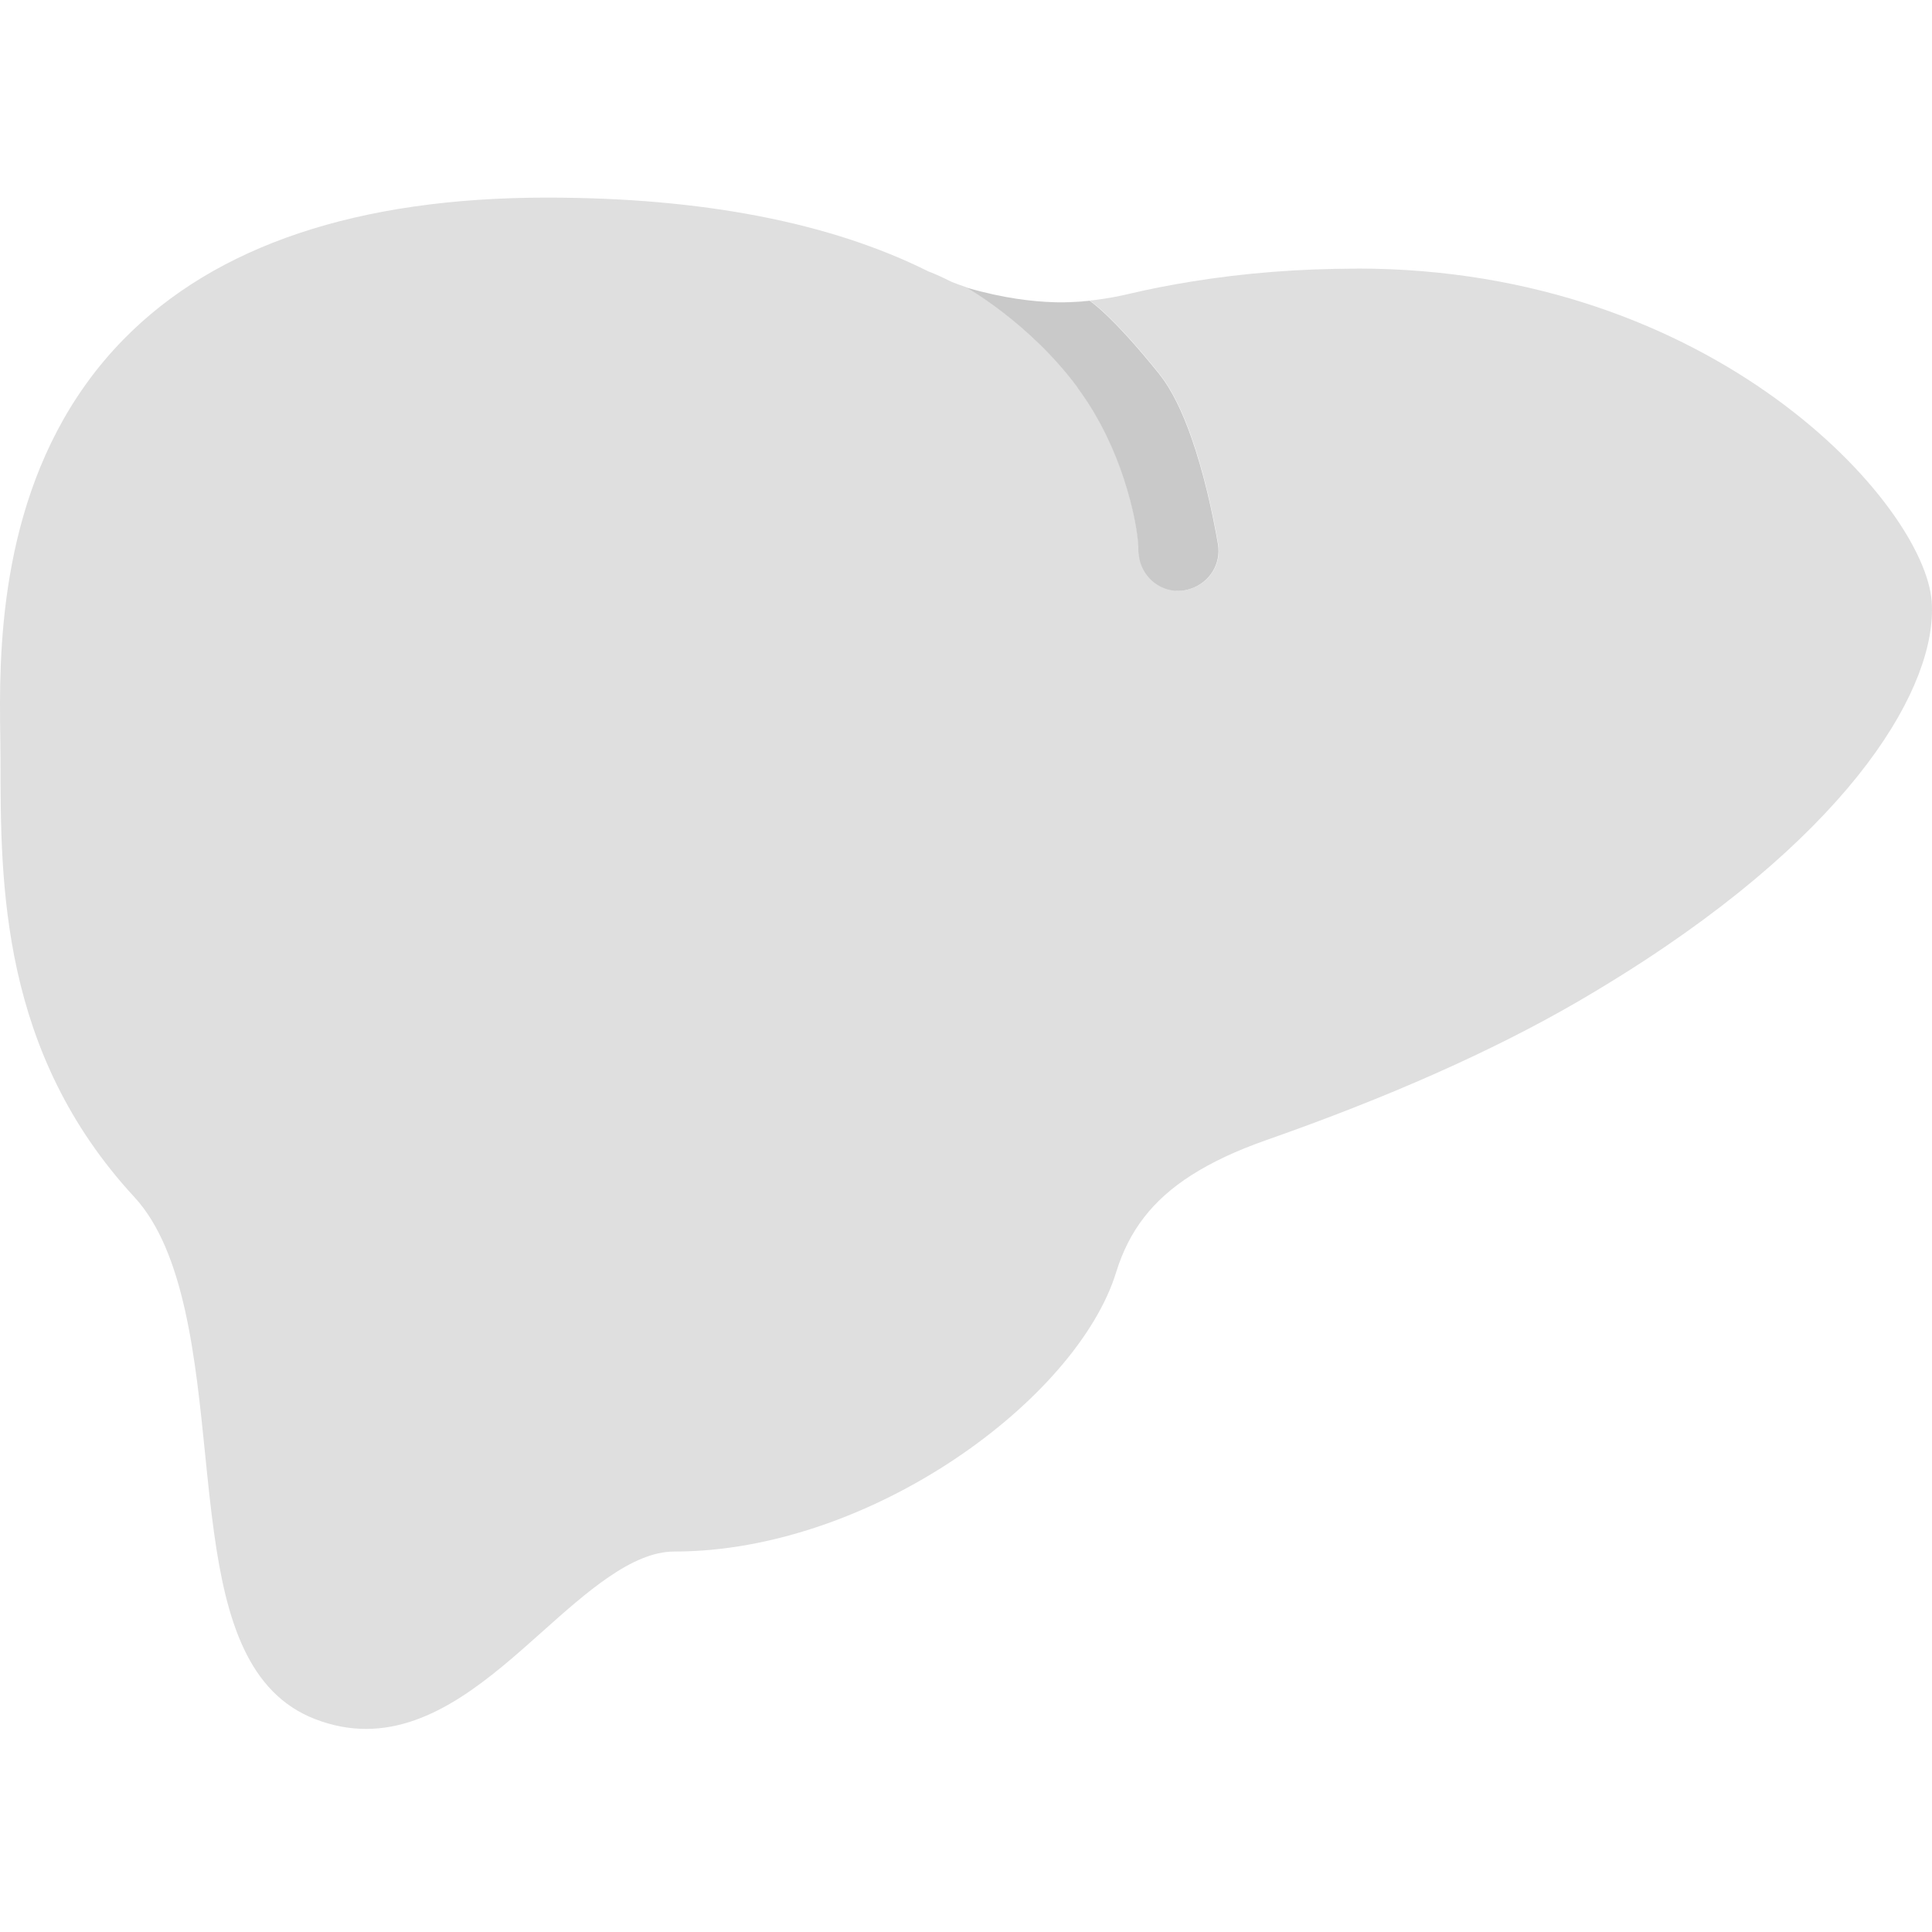 <svg width="68" height="68" viewBox="0 0 68 68" fill="none" xmlns="http://www.w3.org/2000/svg">
<g clip-path="url(#clip0_558_2823)">
<path d="M47.767 9.455C45.717 9.455 43.77 9.612 41.939 9.91C41.2 10.031 40.474 10.168 39.777 10.334C38.993 10.523 38.205 10.622 37.426 10.637C37.444 10.637 37.462 10.637 37.479 10.637C38.031 10.633 38.355 10.581 38.355 10.581C38.355 10.581 39.116 11.05 40.82 13.173C40.82 13.173 40.824 13.178 40.824 13.18C41.269 13.739 41.635 14.529 41.939 15.388C42.385 16.654 42.689 18.073 42.876 19.141C42.999 19.848 42.575 20.494 41.939 20.712C41.796 20.761 41.646 20.795 41.485 20.795C40.766 20.795 40.092 19.547 40.092 19.547C40.092 19.547 40.076 19.457 40.076 19.412C40.076 19.381 40.076 19.349 40.074 19.316C40.074 19.316 40.074 19.314 40.074 19.311C40.074 19.293 40.074 19.275 40.074 19.26C40.065 18.966 39.983 18.366 39.791 17.619C39.782 17.585 39.77 17.55 39.761 17.516C39.529 16.65 39.147 15.599 38.531 14.551C38.527 14.542 38.522 14.533 38.518 14.524C38.498 14.491 38.477 14.457 38.458 14.423C38.451 14.414 38.444 14.405 38.44 14.396C38.294 14.159 38.138 13.923 37.966 13.69C37.948 13.665 37.935 13.64 37.917 13.615C37.917 13.615 37.917 13.615 37.917 13.613C36.229 11.349 34.007 10.11 34.007 10.11C34.021 10.114 34.032 10.117 34.045 10.121C34.054 10.123 34.061 10.126 34.068 10.128C33.88 10.065 33.692 10.002 33.509 9.928C33.09 9.717 32.795 9.596 32.676 9.553C29.229 7.83 24.716 6.955 19.25 6.955C12.607 6.955 7.592 8.633 4.347 11.946C0.424 15.952 0.009 21.372 0 24.733C0 25.211 0.004 25.649 0.011 26.035C0.016 26.311 0.018 26.562 0.018 26.785C0.02 31.109 0.02 37.036 4.729 42.133C6.502 44.052 6.882 47.836 7.219 51.175C7.315 52.122 7.409 53.056 7.534 53.949C7.958 57.012 8.728 59.593 11.091 60.507C11.712 60.747 12.308 60.852 12.884 60.852C15.255 60.852 17.265 59.057 19.082 57.434C20.639 56.045 22.247 54.609 23.729 54.609C30.665 54.609 37.91 49.234 39.284 44.781C39.737 43.316 40.563 42.236 41.939 41.359C42.655 40.903 43.513 40.499 44.56 40.131C48.858 38.625 52.529 36.994 55.477 35.286C64.46 30.075 67.787 24.899 67.99 21.773C68.003 21.564 68.003 21.365 67.99 21.176C67.749 17.774 60.365 9.452 47.769 9.452L47.767 9.455ZM45.922 9.502C45.317 9.531 44.723 9.574 44.138 9.63C44.723 9.574 45.317 9.531 45.922 9.502C46.527 9.473 47.141 9.459 47.767 9.459C47.141 9.459 46.527 9.475 45.922 9.502Z" fill="#DFDFDF"/>
<path d="M33.998 10.112C33.998 10.112 36.22 11.351 37.908 13.615C37.908 13.615 37.908 13.615 37.908 13.618C37.926 13.642 37.939 13.667 37.957 13.692C38.127 13.925 38.285 14.161 38.43 14.399C38.437 14.408 38.444 14.417 38.448 14.426C38.468 14.459 38.489 14.493 38.509 14.527C38.513 14.536 38.517 14.544 38.522 14.553C39.138 15.599 39.52 16.652 39.752 17.518C39.761 17.552 39.772 17.588 39.781 17.621C39.976 18.369 40.056 18.968 40.065 19.262C40.065 19.28 40.065 19.298 40.065 19.314C40.065 19.314 40.065 19.314 40.065 19.318C40.065 19.349 40.065 19.381 40.067 19.415C40.067 19.462 40.078 19.504 40.083 19.549C40.168 20.254 40.757 20.797 41.476 20.797C41.637 20.797 41.786 20.763 41.929 20.714C42.566 20.498 42.99 19.85 42.867 19.143C42.682 18.075 42.376 16.656 41.929 15.391C41.626 14.531 41.26 13.741 40.815 13.184C40.815 13.184 40.815 13.184 40.815 13.182C40.815 13.18 40.811 13.176 40.811 13.176C39.107 11.055 38.346 10.584 38.346 10.584C38.346 10.584 38.022 10.635 37.47 10.64C37.452 10.64 37.435 10.64 37.417 10.64C37.345 10.64 37.276 10.64 37.205 10.64C37.169 10.64 37.131 10.637 37.095 10.637C36.349 10.615 35.304 10.496 34.054 10.132C34.045 10.13 34.038 10.128 34.032 10.126C34.018 10.121 34.007 10.119 33.994 10.114L33.998 10.112Z" fill="#C9C9C9"/>
</g>
<defs>
<clipPath id="clip0_558_2823">
<rect width="68" height="68" fill="white"/>
</clipPath>
</defs>
</svg>
